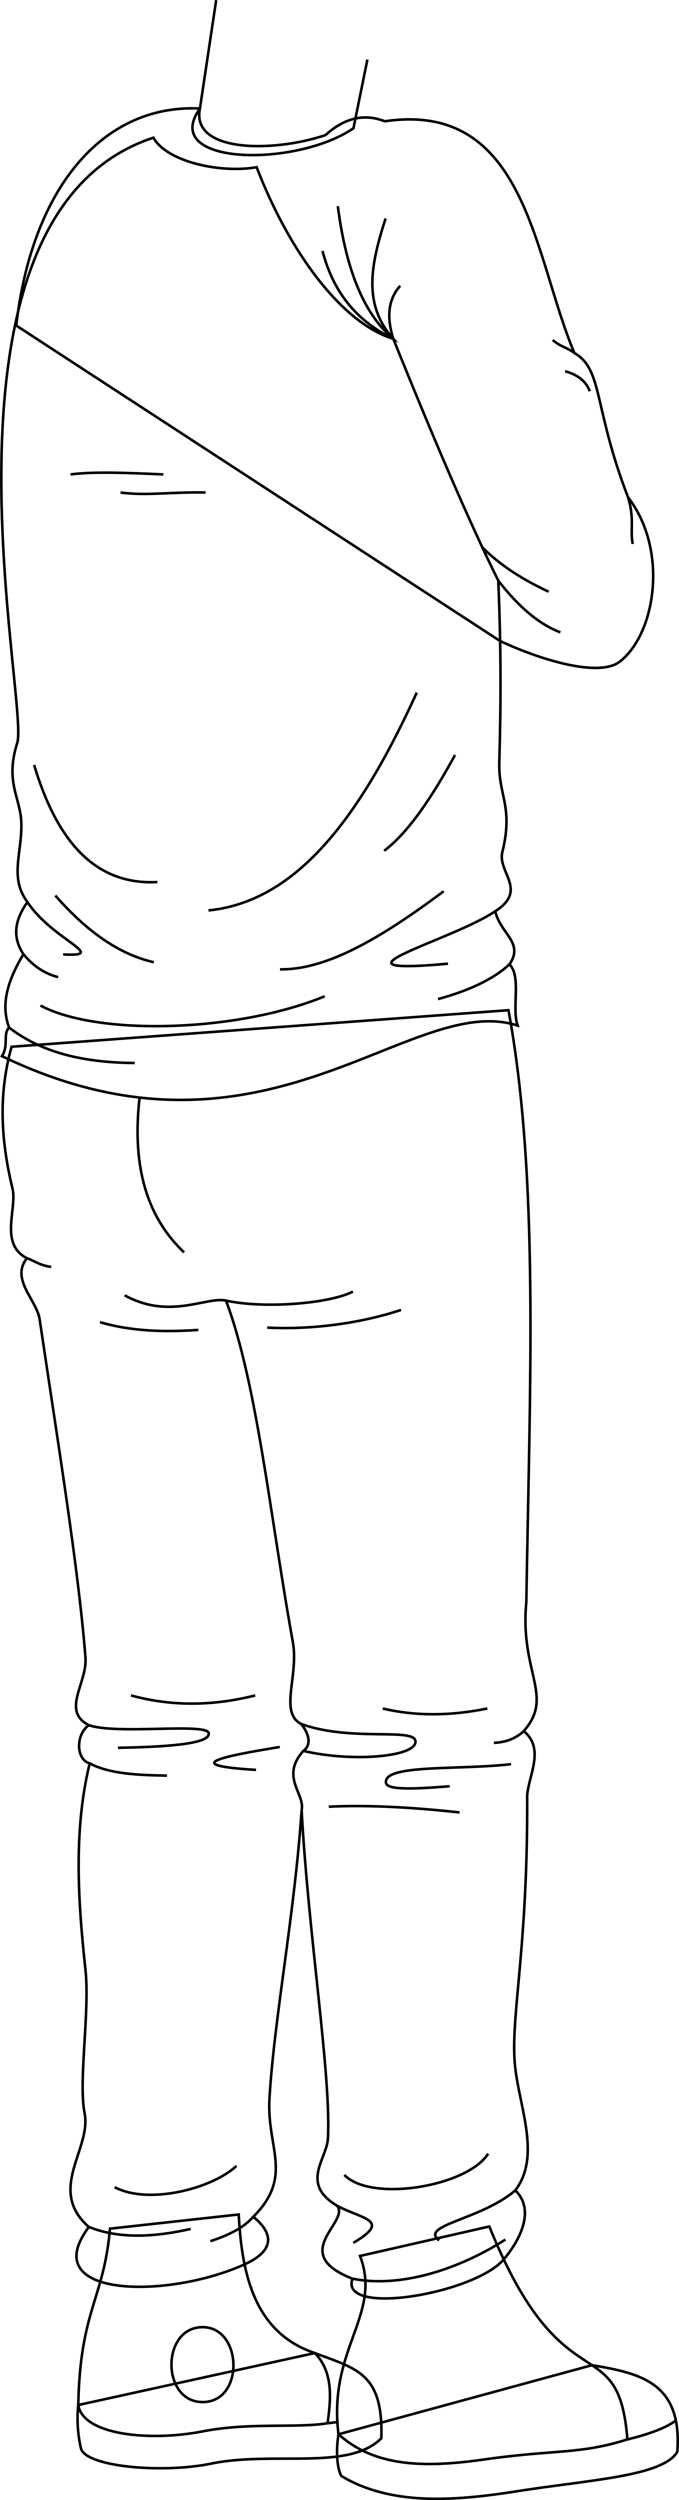 <svg id="presence" xmlns="http://www.w3.org/2000/svg" viewBox="0 0 527.69 1940.48">
  <defs>
    <style>
      .cls-1 {
        fill: none;
        stroke: #000;
        stroke-miterlimit: 10;
        stroke-width: 2px;
      }
    </style>
  </defs>
  <title>shore</title>
  <g id="bennettSoleSide">
    <path class="cls-1" d="M244.65,1826.36c32.83,12.44,53.24,15.7,51.68,66.15-25.28,25.52-83.91,9.76-132.29,19.68-38,7.8-97.27,2.46-101.12-11.77a102.83,102.83,0,0,1-2.1-33.71Z"/>
    <path class="cls-1" d="M263.07,1889.42c-2.07,12.46-1.29,26.2,2.24,32.41,37.48,22.36,84.57,20,136.18,11.84,56.53-8.93,113.44-11.51,124.86-30.58,4-53.26-27.84-61-66.33-67.3Z"/>
  </g>
  <g id="bennettShoe">
    <path class="cls-1" d="M85.45,1729.81c-4.65,54.6-23.17,62.91-24.63,136.9,3.84,23.51,56,28.44,96.83,20.43,36.2-7.1,72.54-2.32,96.92-6.3,2.45-17.82,4.92-39.39-9.92-54.48-45-15.11-56.66-57.45-59.12-107.56Z"/>
    <path class="cls-1" d="M279.82,1751c17.3,45.77-25.12,72-16.75,138.38,28.28,25.35,66.41,26.26,113.31,19.57,54.76-7.81,74.37-3.81,111.21-15.57-7-88.26-49.82-22.94-107.31-165.26Z"/>
  </g>
  <path id="converseLogo" class="cls-1" d="M158.12,1864.41c-32.6.78-33.24-57.18-1.4-58.13C188.32,1805.34,190.45,1863.63,158.12,1864.41Z"/>
  <g id="clothesDisplayLine">
    <path class="cls-1" d="M487.59,1893.42c16.33-4,29.73-8.72,37.64-14.73"/>
    <path class="cls-1" d="M254.57,1880.84c2.57-.21,5.1-.69,7.63-.88"/>
  </g>
  <path id="bennettJeans" class="cls-1" d="M395.17,784.07c24,130.6,16.51,292,13.87,459.37-5.27,54.7,22,72.92-2,100.17,16.51,13.71,4,33.6,2.64,50.08.66,112.69-11.86,167.38-9.88,203.63,1.37,33.13,22.17,74.66.65,102.8,16.48,15.81,2.25,40.42-9,53.59-22.74,26.61-128.06,44.6-117.51,14.94-50.74-19.77-1.32-44.15-12-56.67-28.85-17.13-7.95-36.21-7.1-52.06,2.62-49-15.16-157.5-20.43-255-5.47,81.12-21.36,161.53-25,224.06-2.26,38.3,19,59.93-12.52,91.6,17.34,14.3,14.94,27.1-6.79,36.94-59.8,27.1-162.57,26.32-121.06-29-32.95-29,2.22-60.48-3.29-88.31-4.95-25,4.17-78.94.66-111.37-5.93-54.69-9.23-108.73,3.29-160.13-11.2-3.3-10.54-23.07-.66-29.66-21.74-11.2-1-32.77-2.63-52.72-5.55-70.07-21.75-168.7-35.59-262.27-2.22-15-22.93-31.24-9.88-47.45-21.7-11.08-7.47-38.55-11.21-54C.22,883.26-1,848.2,9,812.46Z"/>
  <g id="clothesDisplayLine-2" data-name="clothesDisplayLine">
    <path class="cls-1" d="M108.48,851.85c-5.47,48.55,2.83,90.1,34.58,120.2"/>
  </g>
  <g id="clothesOverlapLine">
    <path class="cls-1" d="M234.41,1404.89c2.78-12.7-16.77-25.49,1.32-45.91,5.25-3.5,6.11-11.28-1.75-20.92-17.21-9.06-1.61-37.17-6.42-63.68-17.39-95.83-27.77-200.82-51.93-264.89"/>
    <path class="cls-1" d="M274.23,1002.48c-18.08,9.34-68.63,13.53-98.6,7-15.21-3.32-43.76,15.17-78.77-4.09"/>
  </g>
  <g id="clothesFoldLine">
    <path class="cls-1" d="M311.66,1016.72c-29.59,9.86-67.85,15.6-104,13.73"/>
    <path class="cls-1" d="M154.19,1032.22c-27.68,2-53.63.79-76.44-6"/>
    <path class="cls-1" d="M20.9,976.55c6.3,2.26,10,5.62,18.91,6.78"/>
    <path class="cls-1" d="M378.74,1326.09c-27.63,5.62-54.79,6.24-81.3,0"/>
    <path class="cls-1" d="M407.06,1343.61c-5.88,5.5-13.51,8.71-23.24,9.16"/>
    <path class="cls-1" d="M198.36,1315.93c-32.44,8.17-64.64,8.77-96.53,0"/>
    <path class="cls-1" d="M357.14,1406.75c-37.62-4.07-72-5.91-101.62-4.44"/>
    <path class="cls-1" d="M234,1338.06c38.69,14.07,88,2.66,88.87,13.44,1,12.09-48.91,16.51-87.12,7.48"/>
    <path class="cls-1" d="M397.16,1369.28c-40.41,4.76-99.57-.21-97.18,14.61.95,5.88,24.37,4.53,49.54,2.54"/>
    <path class="cls-1" d="M217.42,1355.94c-44,7.24-79.15,14.17-18.42,17.79"/>
    <path class="cls-1" d="M69,1339c21.32,7.6,91.62-2,93.16,6.16,1.47,7.74-26.21,10.62-70.5,11.43"/>
    <path class="cls-1" d="M69.66,1368.65c15.39,8.23,37.48,9.17,60.11,9.52"/>
    <path class="cls-1" d="M379.37,1671.6c-15.88,25.4-90.82,38.1-111.78,16.51"/>
    <path class="cls-1" d="M183.76,1681.12c-18.66,17.49-68,30.49-94.64,16.52"/>
    <path class="cls-1" d="M69,1728.46c23.66,9.47,50.66,8,79.19,1.57"/>
    <path class="cls-1" d="M196.85,1720.55c-6.06,7.11-16.49,13.55-33.42,19"/>
    <path class="cls-1" d="M261.94,1712c19,10.42,43.06,10.89,12.64,28.84"/>
    <path class="cls-1" d="M400.47,1700.12c-26.81,22.92-74.75,26.88-59.2,38.8"/>
    <path class="cls-1" d="M274,1768.65c38.74,7.74,84.76-8.55,118.76-30.37"/>
  </g>
  <path id="bennettShirt" class="cls-1" d="M119.21,106.86c10.82,19.07,52.59,27.78,80.24,22.91,25.51,66.3,66.6,121.3,106.2,133.18C335.1,335.87,363,401.7,387.23,450.66c2.37,55.44,2,99.84.79,141-.75,25.83,11.1,34.42,2.38,69.69-3.88,15.69,20.15,29.53-5.55,45.94,4,17.43,22.67,24.36,11.09,41.19,9.46,9.46,1.58,34,6.34,47.52-84-26.93-196.42,122-400.76,23.76C7.06,811,1.93,803,7.06,797.56c-7.22-19.55.21-38.37,11.09-57-9.31-14.12-6-27.44,3.17-40.4-14.26-19-4-38-4.76-61.77C15.92,619,3.74,607.13,13.4,576.59S-64,167.12,119.21,106.86Z"/>
  <path id="bennettSleeves" class="cls-1" d="M12.63,252.68c11.7-103.4,65-172.09,142.75-168.48-7.23,34.35,56.94,34.35,97.59,20.66,15.88-14.4,31.19-16.48,46.12-10.72C409.35,77.88,414.77,199.89,446.41,274c22.32,12.94,14.55,41.48,41.67,112,31.53,40.77,21.59,105.84-6.43,127.54-16,12.43-61.13-1.11-93-16Z"/>
  <g id="clothesFoldLine-2" data-name="clothesFoldLine">
    <path class="cls-1" d="M127,368.25c-28.38-1.35-55.44-2.29-72.22,0"/>
    <path class="cls-1" d="M250.64,194.77c8.08,31.29,26.08,54.3,55,68.18-24.35-27-17-59-6-93.34"/>
    <path class="cls-1" d="M262.54,160c5.9,45.84,18.65,82.36,43.11,103-5.75-18.17-3.32-31.53,5.39-41.18"/>
    <path class="cls-1" d="M429.55,263.86c5.36,5,11.44,5.95,16.86,10.14"/>
    <path class="cls-1" d="M439.16,288.11c9,2.55,16,7.1,19.21,15.56"/>
    <path class="cls-1" d="M488.08,386c5.25,16.91,1.41,26.14,3.7,36.21"/>
    <path class="cls-1" d="M387.23,450.66c16.22,20.93,32.31,34.18,48.27,40.15"/>
    <path class="cls-1" d="M426.35,459.24c-18.83-8.8-36.52-19.44-51.52-34.41"/>
    <path class="cls-1" d="M93.69,382.26c19.83,2.75,39.1-.55,66.09,0"/>
    <path class="cls-1" d="M323.9,537.57C282.25,628.73,233.38,699.51,162,706.65"/>
    <path class="cls-1" d="M26.5,593.75c17.39,57.81,46.48,93.49,95.83,90.87"/>
    <path class="cls-1" d="M43,695.09c23.63,27,48.91,45.52,76.55,51.77"/>
    <path class="cls-1" d="M21.32,700.14c19.5,29.64,63.8,42.63,27.76,40.66"/>
    <path class="cls-1" d="M18.15,740.54c8,9.73,17.09,15.39,27.07,17.88"/>
    <path class="cls-1" d="M7.06,797.56c26.19,20.27,60,27.28,97.64,27.5"/>
    <path class="cls-1" d="M31.45,780.45c44.06,23.68,152.56,20.93,220.86-7.16"/>
    <path class="cls-1" d="M344.83,691.78C299.4,725.59,255.38,753,217.61,752.36"/>
    <path class="cls-1" d="M353.64,586c-18.06,33-36.32,60.16-55.07,74.35"/>
    <path class="cls-1" d="M384.85,707.27C352,729.78,244.59,757.32,348.14,748"/>
    <path class="cls-1" d="M395.94,748.46c-12.23,11.39-31,20.29-55.51,27"/>
  </g>
  <g id="skinEastAsian">
    <path class="cls-1" d="M168,.15,155.38,84.2c-31.63,44.29,74.12,46.1,119.31,15.37l10.84-53.33"/>
  </g>
</svg>
